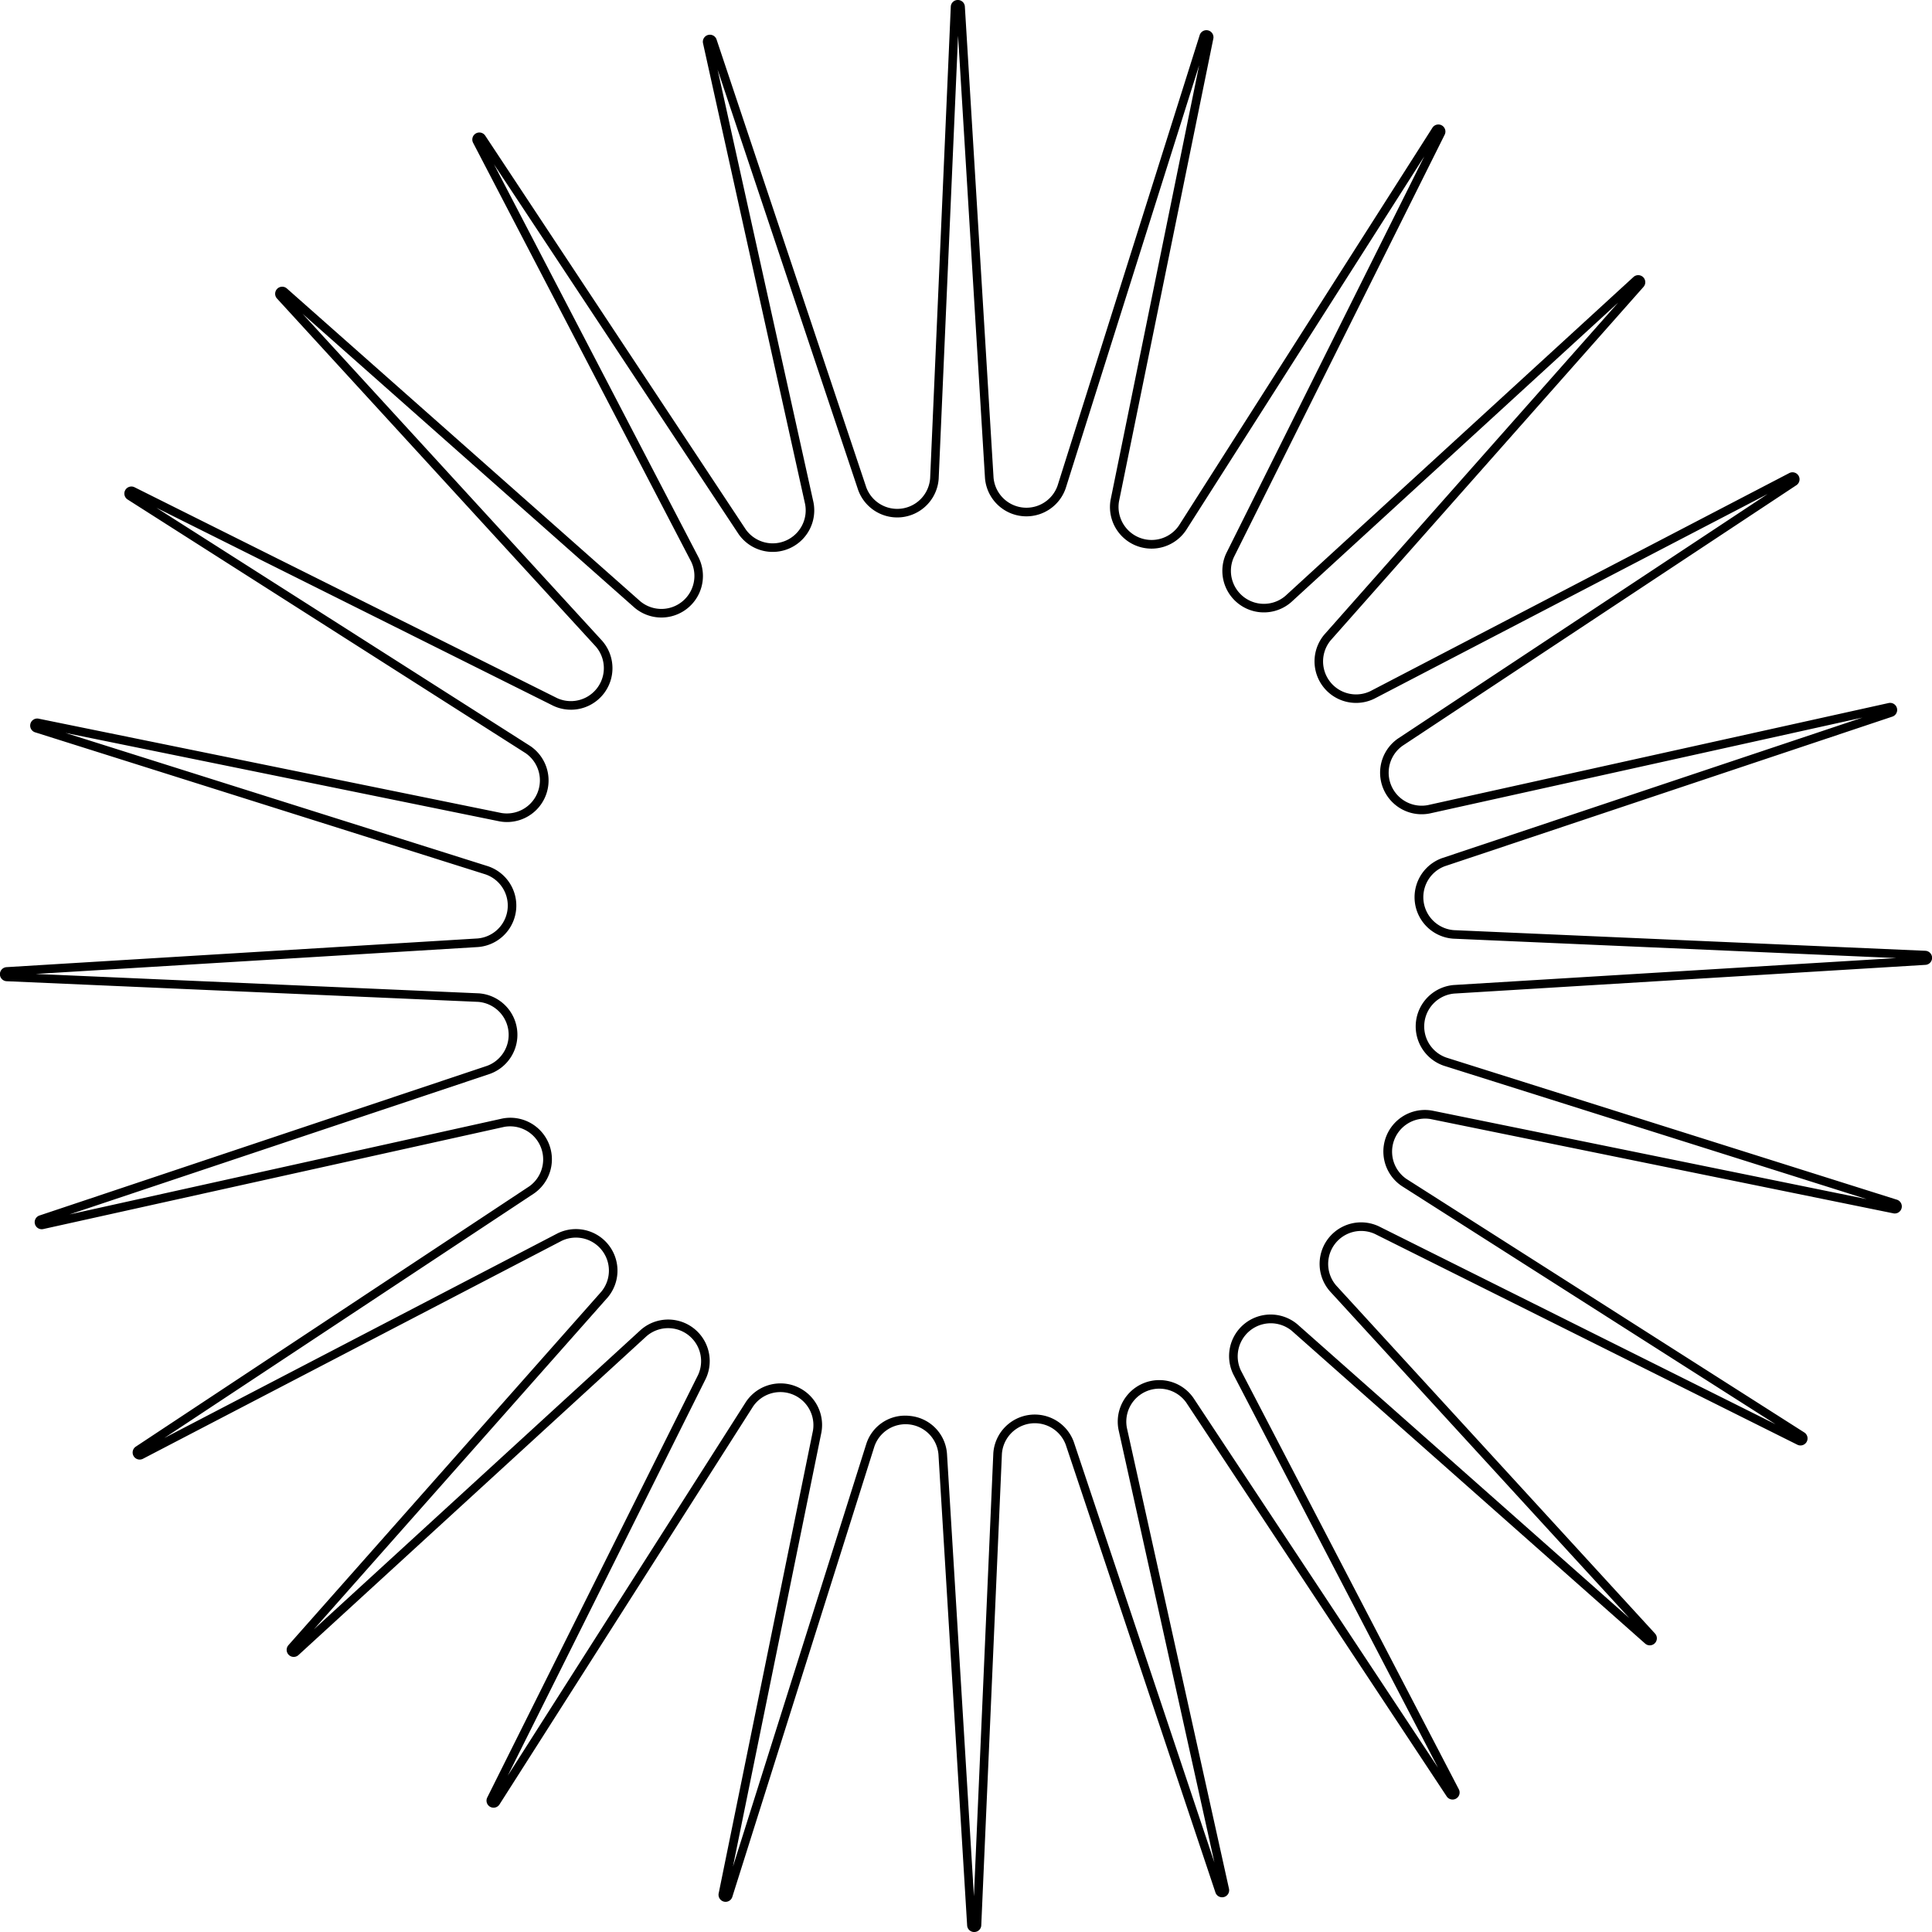 <svg xmlns="http://www.w3.org/2000/svg" width="169.457" height="169.458" viewBox="0 0 169.457 169.458">
  <title>Metamodernist_V2</title>
  <path d="M85.445,169.458a.611.611,0,0,1-.617-.582l-2.516-41.32a2.894,2.894,0,0,0-5.617-.69L64.242,166.345a.619.619,0,0,1-1.2-.31l8.264-40.557a2.9,2.9,0,0,0-5.249-2.122L43.816,158.261a.618.618,0,0,1-1.075-.608l18.484-37.048a2.893,2.893,0,0,0-4.517-3.406L26.179,145.167a.619.619,0,0,1-.882-.866l27.439-31a2.895,2.895,0,0,0-3.483-4.461L12.531,127.954a.619.619,0,0,1-.626-1.065l34.524-22.838a2.9,2.9,0,0,0-2.21-5.211L3.8,107.8a.618.618,0,0,1-.33-1.19L42.736,93.48a2.9,2.9,0,0,0-.786-5.605L.591,86.064a.618.618,0,0,1-.01-1.235L41.9,82.312a2.894,2.894,0,0,0,.691-5.617L3.112,64.242a.619.619,0,0,1,.31-1.2L43.98,71.309A2.9,2.9,0,0,0,46.1,66.06L11.2,43.816a.618.618,0,0,1,.608-1.075L48.853,61.226a2.893,2.893,0,0,0,3.405-4.518L24.291,26.179a.619.619,0,0,1,.866-.881l31,27.439a2.895,2.895,0,0,0,4.461-3.484L41.5,12.532a.618.618,0,0,1,1.064-.627L65.407,46.43a2.895,2.895,0,0,0,5.21-2.21L61.663,3.8a.618.618,0,0,1,1.19-.329L75.978,42.736a2.895,2.895,0,0,0,5.605-.786L83.394.591A.609.609,0,0,1,84.006,0h.006a.611.611,0,0,1,.617.582L87.145,41.9a2.895,2.895,0,0,0,5.617.69L105.215,3.113a.619.619,0,0,1,1.2.309L98.148,43.98A2.9,2.9,0,0,0,103.4,46.1L125.641,11.2a.619.619,0,0,1,1.075.609L108.232,48.853a2.894,2.894,0,0,0,4.518,3.406l30.528-27.968a.619.619,0,0,1,.881.866l-27.438,31a2.894,2.894,0,0,0,3.483,4.46L156.926,41.5a.618.618,0,0,1,.626,1.065L123.028,65.407a2.895,2.895,0,0,0,2.21,5.21l40.415-8.954a.619.619,0,0,1,.33,1.191L126.721,75.978a2.9,2.9,0,0,0,.786,5.605l41.359,1.811a.618.618,0,0,1,.01,1.235l-41.32,2.517a2.894,2.894,0,0,0-.691,5.617l39.48,12.453a.619.619,0,0,1-.31,1.2l-40.557-8.263a2.9,2.9,0,0,0-2.122,5.249l34.905,22.243a.619.619,0,0,1-.609,1.075l-37.047-18.484a2.894,2.894,0,0,0-3.406,4.518l27.968,30.529a.619.619,0,0,1-.866.881l-31-27.439a2.9,2.9,0,0,0-4.461,3.484l19.11,36.721a.618.618,0,0,1-1.064.627L104.05,123.028a2.895,2.895,0,0,0-5.21,2.21l8.954,40.416a.618.618,0,0,1-1.19.33L93.479,126.722a2.894,2.894,0,0,0-5.6.786l-1.811,41.358a.611.611,0,0,1-.613.591Zm-6.051-45.291a3.692,3.692,0,0,1,.455.028,3.591,3.591,0,0,1,3.212,3.315l2.363,38.813,1.7-38.848a3.643,3.643,0,0,1,7.064-.991l12.329,36.88L98.107,125.4a3.645,3.645,0,0,1,6.569-2.786l21.451,32.428-17.949-34.491a3.644,3.644,0,0,1,5.623-4.391l29.115,25.772-26.27-28.676a3.642,3.642,0,0,1,4.293-5.694l34.8,17.362L122.953,104.03a3.645,3.645,0,0,1,2.674-6.616l38.1,7.762-37.087-11.7a3.644,3.644,0,0,1,.87-7.08l38.813-2.364-38.849-1.7a3.644,3.644,0,0,1-.991-7.065l36.88-12.328L125.4,71.35a3.645,3.645,0,0,1-2.786-6.569L155.042,43.33,120.55,61.279a3.644,3.644,0,0,1-4.391-5.622l25.772-29.114L113.256,52.812a3.643,3.643,0,0,1-5.695-4.294l17.363-34.8L104.03,46.505a3.646,3.646,0,0,1-6.617-2.674l7.763-38.1-11.7,37.087a3.644,3.644,0,0,1-7.081-.87L84.033,3.134l-1.7,38.849a3.644,3.644,0,0,1-7.065.991L62.939,6.1,71.35,44.058a3.645,3.645,0,0,1-6.569,2.786L43.33,14.416,61.279,48.907A3.644,3.644,0,0,1,55.656,53.3L26.538,27.522,52.811,56.2a3.643,3.643,0,0,1-4.293,5.7l-34.8-17.363L46.5,65.427a3.646,3.646,0,0,1-2.674,6.617L5.735,64.283l37.082,11.7a3.644,3.644,0,0,1-.87,7.081L3.134,85.425l38.849,1.7a3.644,3.644,0,0,1,.991,7.064L6.094,106.519l37.963-8.411a3.645,3.645,0,0,1,2.786,6.569L14.412,126.129l34.494-17.951A3.645,3.645,0,0,1,53.3,113.8L27.522,142.92,56.2,116.647a3.643,3.643,0,0,1,5.7,4.293l-17.362,34.8,20.893-32.786a3.646,3.646,0,0,1,6.617,2.674l-7.763,38.1,11.7-37.087A3.566,3.566,0,0,1,79.394,124.167Zm86.724-18.236h0Z"/>
</svg>
